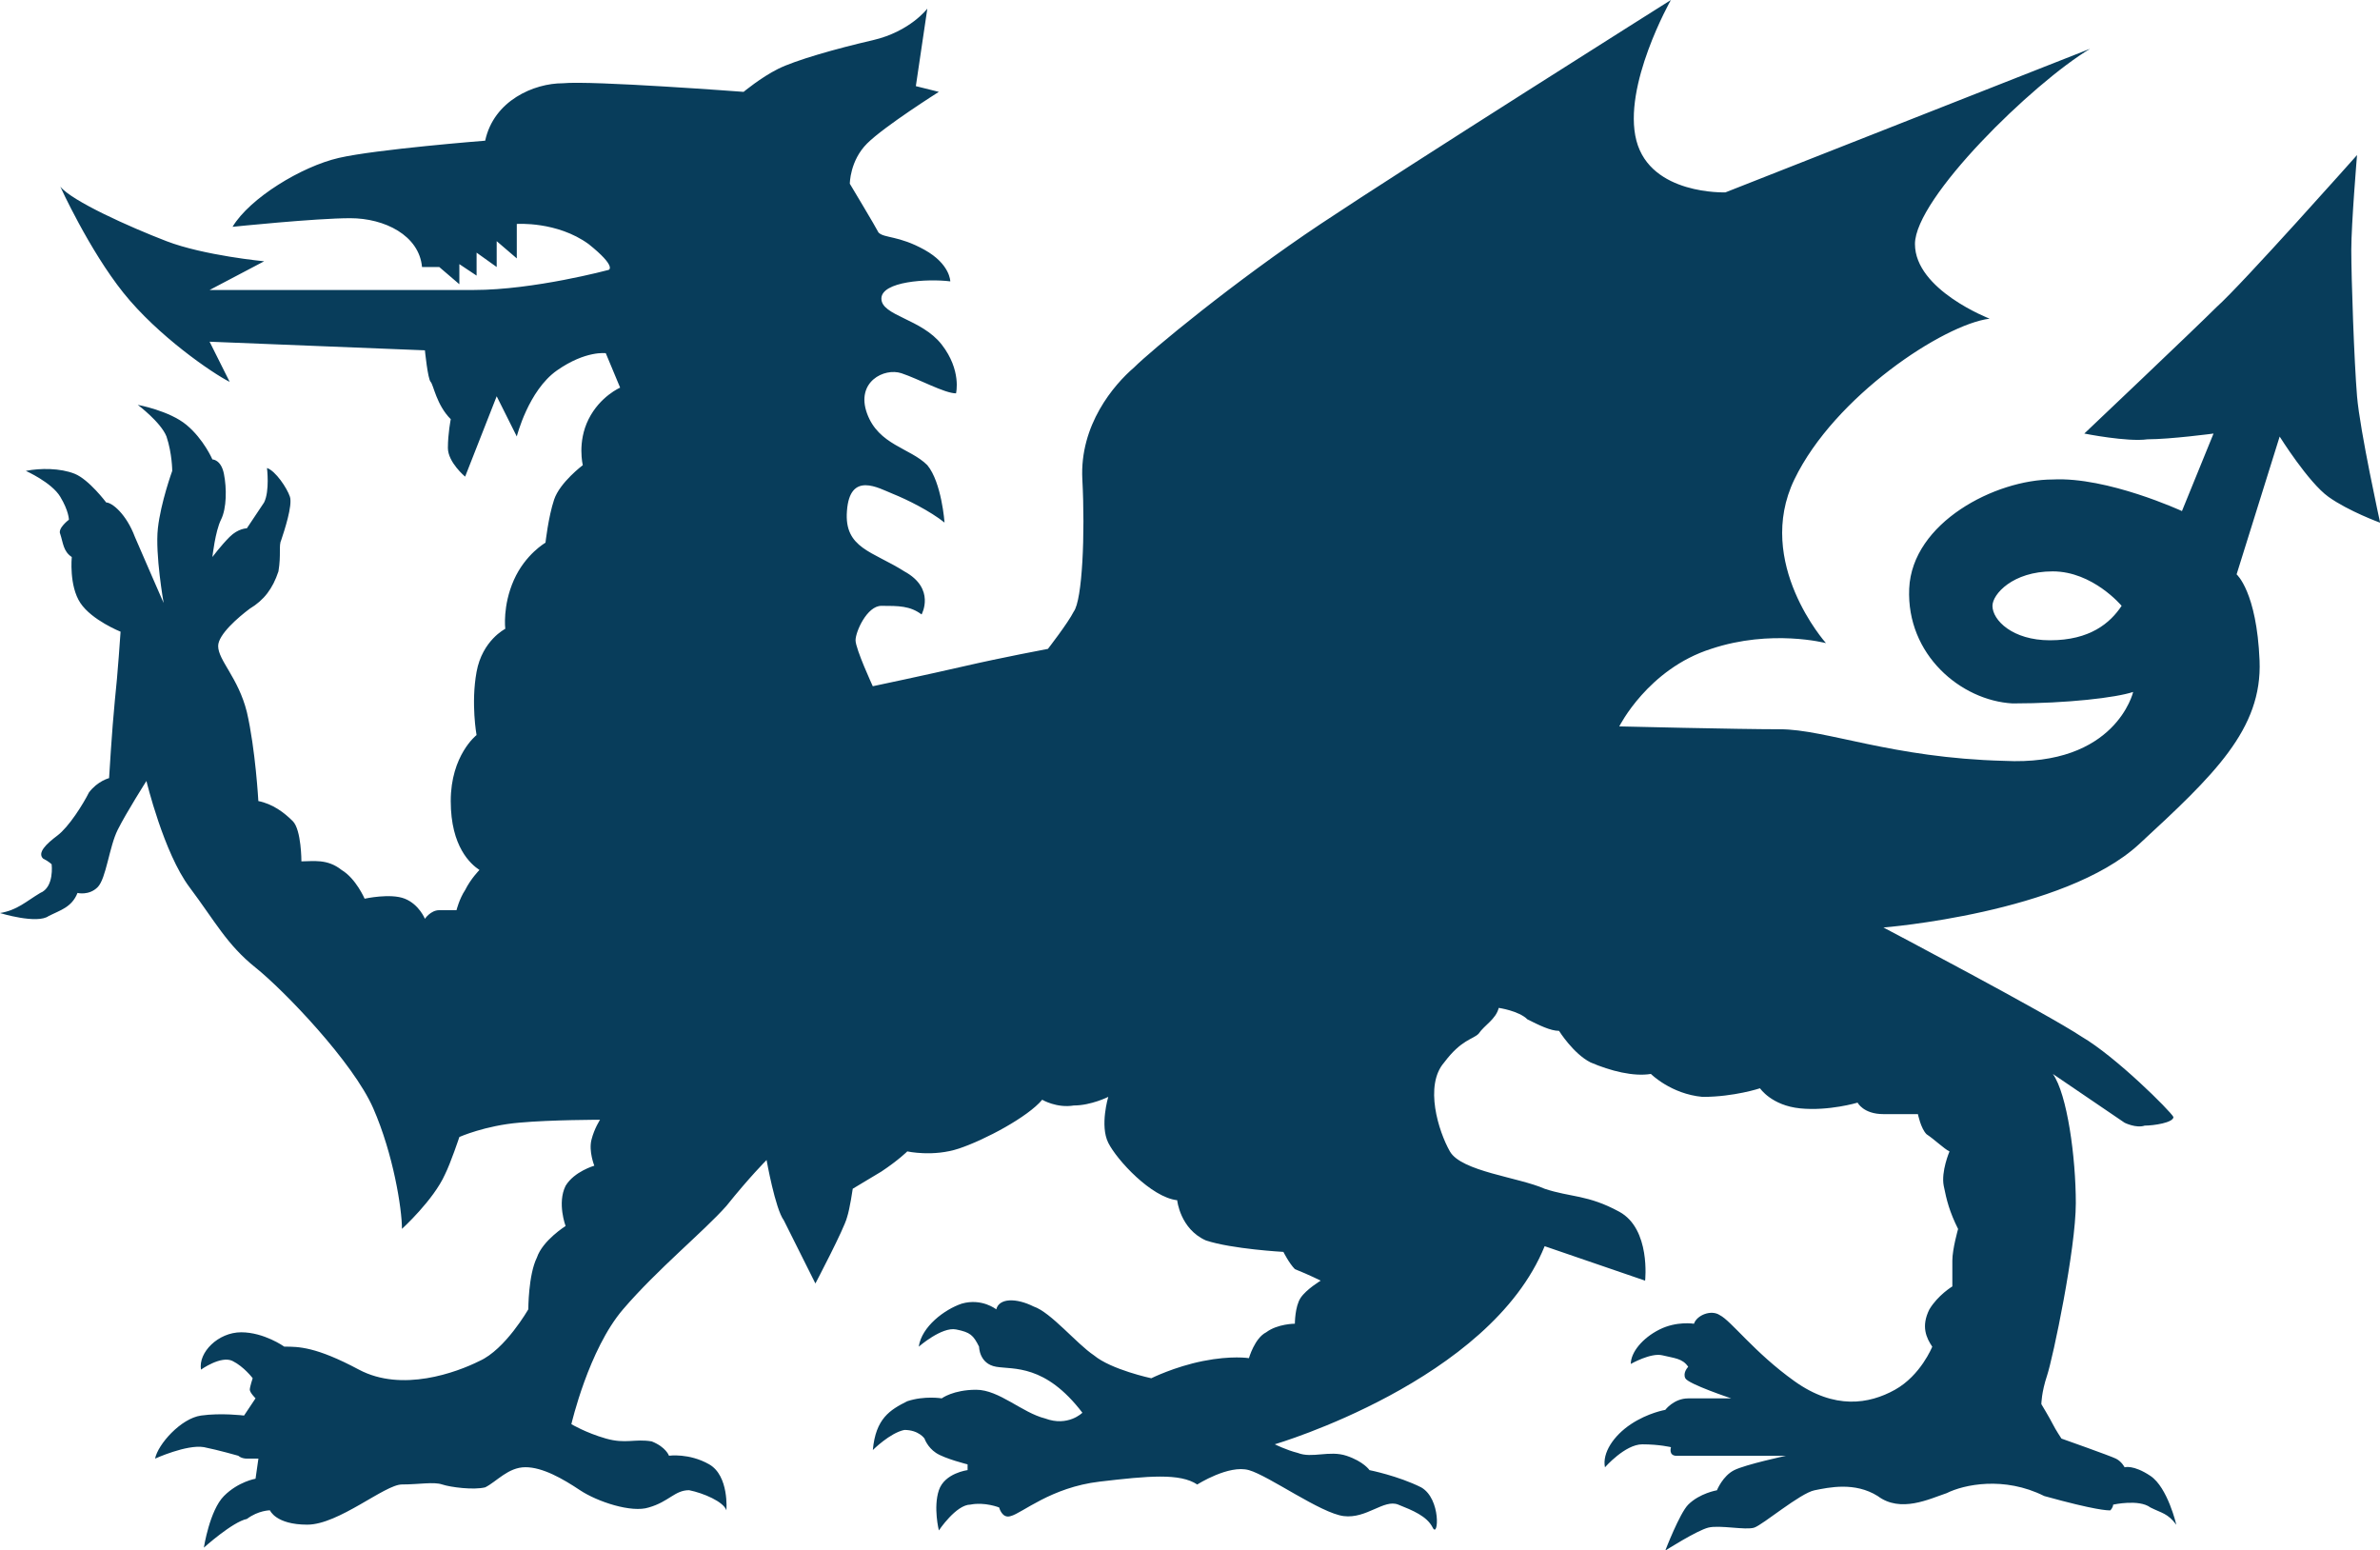 <svg version="1.1" id="图层_1" x="0px" y="0px" width="129.55px" height="84.388px" viewBox="0 0 129.55 84.388" enable-background="new 0 0 129.55 84.388" xml:space="preserve" xmlns="http://www.w3.org/2000/svg" xmlns:xlink="http://www.w3.org/1999/xlink" xmlns:xml="http://www.w3.org/XML/1998/namespace">
  <path fill="#083D5B" d="M128.3,21.566c-0.156-1.875-0.313-6.407-0.313-7.97c0-1.406,0.313-5.157,0.313-5.157
	s-6.25,7.032-7.656,8.283c-1.252,1.249-7.189,6.875-7.189,6.875s2.346,0.469,3.438,0.313c1.252,0,3.596-0.313,3.596-0.313
	l-1.719,4.219c0,0-4.064-1.875-7.033-1.719c-3.125,0-7.656,2.345-7.814,5.938c-0.156,3.595,2.814,6.095,5.627,6.251
	c2.969,0,5.625-0.313,6.564-0.625c0,0-0.939,4.063-7.033,3.75c-6.096-0.156-9.689-1.719-12.189-1.719
	c-2.344,0-8.75-0.156-8.75-0.156s1.561-3.126,5-4.22c3.281-1.094,6.25-0.313,6.25-0.313s-3.906-4.375-1.719-8.908
	c2.188-4.532,8.127-8.438,10.627-8.751c0,0-4.063-1.563-4.063-4.063c0-2.5,6.406-8.751,9.531-10.626L93.921,10.47
	c0,0-4.064,0.156-4.846-2.813C88.296,4.688,90.951,0,90.951,0S76.574,9.064,71.886,12.189s-9.22,6.876-10.158,7.813
	c-1.094,0.938-2.97,3.126-2.813,6.095c0.157,2.969,0,6.564-0.468,7.189c-0.313,0.625-1.406,2.031-1.406,2.031
	s-2.502,0.469-4.533,0.938c-2.031,0.469-5,1.095-5,1.095s-0.938-2.032-0.938-2.501c0-0.468,0.625-1.875,1.406-1.875
	c0.938,0,1.563,0,2.188,0.469c0,0,0.782-1.407-0.938-2.344c-1.719-1.094-3.281-1.25-3.125-3.282c0.156-2.188,1.719-1.25,2.5-0.938
	c0.781,0.313,2.031,0.938,2.813,1.563c0,0-0.156-2.188-0.938-3.126c-0.938-0.938-2.656-1.094-3.281-2.813
	c-0.625-1.72,0.938-2.501,1.875-2.188c0.938,0.312,2.345,1.094,2.969,1.094c0,0,0.313-1.25-0.78-2.656
	c-1.095-1.407-3.282-1.563-3.282-2.501c0-0.938,2.5-1.094,3.75-0.938c0,0,0-0.938-1.406-1.719s-2.188-0.625-2.5-0.938
	c-0.156-0.313-1.563-2.657-1.563-2.657s0-1.25,0.938-2.188S51.103,5,51.103,5l-1.251-0.312l0.625-4.219c0,0-0.938,1.25-2.969,1.719
	c-2.031,0.468-4.22,1.094-5.157,1.562C41.413,4.22,40.476,5,40.476,5s-8.282-0.625-9.846-0.468c-1.562,0-3.751,0.938-4.22,3.125
	c0,0-5.938,0.469-7.969,0.938c-2.033,0.469-4.846,2.188-5.783,3.75c0,0,4.533-0.469,6.408-0.469s3.75,0.938,3.906,2.657h0.938
	l1.094,0.937v-1.094l0.938,0.625v-1.25l1.094,0.782v-1.407l1.094,0.938v-1.875c0,0,2.188-0.156,3.908,1.094
	c1.563,1.25,1.093,1.406,1.093,1.406s-4.062,1.094-7.345,1.094c-3.281,0-14.377,0-14.377,0l2.969-1.562c0,0-3.281-0.313-5.313-1.094
	c-2.032-0.781-5.156-2.188-5.783-2.969c0,0,1.563,3.438,3.438,5.782c1.876,2.345,4.845,4.376,5.782,4.845l-1.094-2.187l11.721,0.469
	c0,0,0.156,1.562,0.313,1.718c0.156,0.157,0.313,1.251,1.094,2.032c0,0-0.156,0.781-0.156,1.563c0,0.782,0.938,1.563,0.938,1.563
	l1.718-4.375l1.094,2.188c0,0,0.627-2.5,2.188-3.595c1.563-1.093,2.656-0.937,2.656-0.937l0.782,1.875c0,0-1.094,0.469-1.719,1.719
	c-0.625,1.25-0.313,2.5-0.313,2.5s-1.251,0.938-1.563,1.876c-0.313,0.937-0.469,2.344-0.469,2.344s-1.096,0.625-1.721,2.031
	c-0.624,1.407-0.468,2.657-0.468,2.657s-1.251,0.625-1.563,2.344c-0.313,1.72,0,3.438,0,3.438S24.535,41.1,24.535,43.6
	c0,2.501,1.094,3.438,1.563,3.751c0,0-0.469,0.469-0.78,1.094c-0.313,0.469-0.47,1.094-0.47,1.094s-0.469,0-0.938,0
	s-0.781,0.469-0.781,0.469s-0.313-0.781-1.094-1.094s-2.188,0-2.188,0s-0.469-1.094-1.252-1.563
	c-0.78-0.625-1.561-0.469-2.188-0.469c0,0,0-1.719-0.469-2.188c-0.468-0.469-1.092-0.938-1.875-1.095c0,0-0.156-2.813-0.625-4.844
	c-0.469-1.875-1.563-2.813-1.563-3.594c0-0.625,1.094-1.563,1.719-2.031c0.781-0.469,1.252-1.094,1.563-2.032
	c0.156-0.938,0-1.406,0.156-1.719c0.156-0.469,0.624-1.875,0.468-2.344c-0.155-0.469-0.78-1.407-1.248-1.563
	c0,0,0.156,1.25-0.158,1.876c-0.313,0.468-0.938,1.406-0.938,1.406s-0.469,0-0.938,0.468c-0.469,0.469-0.938,1.094-0.938,1.094
	s0.156-1.406,0.469-2.031c0.314-0.625,0.314-1.719,0.158-2.5c-0.158-0.781-0.627-0.781-0.627-0.781s-0.469-1.094-1.406-1.875
	s-2.656-1.094-2.656-1.094s1.25,0.937,1.563,1.719c0.313,0.938,0.313,1.875,0.313,1.875s-0.625,1.72-0.781,3.126
	c-0.156,1.406,0.313,4.063,0.313,4.063s-1.094-2.501-1.564-3.595c-0.468-1.25-1.248-1.875-1.562-1.875c0,0-0.938-1.251-1.718-1.563
	c-0.783-0.313-1.877-0.313-2.657-0.156c0,0,1.405,0.625,1.874,1.407c0.471,0.781,0.471,1.25,0.471,1.25s-0.627,0.469-0.471,0.781
	c0.157,0.469,0.157,0.938,0.627,1.25c0,0-0.156,1.563,0.468,2.501s2.188,1.563,2.188,1.563s-0.155,2.344-0.312,3.751
	c-0.156,1.563-0.313,4.219-0.313,4.219s-0.626,0.156-1.096,0.782c-0.312,0.625-1.092,1.875-1.719,2.344
	c-0.625,0.469-1.094,0.938-0.781,1.25c0.313,0.156,0.469,0.313,0.469,0.313s0.156,1.251-0.625,1.563
	C1.407,49.07,0.938,49.539,0,49.695c0,0,2.031,0.625,2.656,0.157c0.625-0.313,1.252-0.47,1.563-1.251c0,0,0.624,0.156,1.094-0.312
	c0.469-0.47,0.626-2.188,1.095-3.126c0.468-0.938,1.563-2.657,1.563-2.657s0.938,3.907,2.344,5.783
	c1.406,1.874,2.033,3.124,3.594,4.374c1.563,1.251,5.314,5.158,6.408,7.658s1.563,5.47,1.563,6.563c0,0,1.719-1.563,2.344-2.969
	c0.313-0.626,0.781-2.032,0.781-2.032s1.406-0.625,3.281-0.781c1.721-0.156,4.377-0.156,4.377-0.156s-0.313,0.469-0.469,1.094
	s0.156,1.406,0.156,1.406s-1.094,0.313-1.563,1.095c-0.469,0.938,0,2.188,0,2.188s-1.249,0.782-1.563,1.72
	c-0.467,0.938-0.467,2.813-0.467,2.813s-1.251,2.188-2.658,2.813c-1.25,0.625-4.219,1.72-6.563,0.47
	c-2.344-1.251-3.283-1.251-4.063-1.251c0,0-1.095-0.781-2.345-0.781s-2.344,1.094-2.188,2.032c0,0,1.094-0.782,1.719-0.47
	s1.095,0.938,1.095,0.938s-0.157,0.47-0.157,0.626s0.313,0.468,0.313,0.468l-0.625,0.938c0,0-1.25-0.156-2.344,0
	c-1.094,0.155-2.344,1.562-2.5,2.344c0,0,1.719-0.782,2.656-0.625c0.781,0.156,1.875,0.469,1.875,0.469s0.156,0.156,0.469,0.156
	c0.313,0,0.625,0,0.625,0l-0.156,1.094c0,0-0.938,0.156-1.717,0.938c-0.783,0.781-1.096,2.813-1.096,2.813s1.563-1.406,2.344-1.563
	c0.625-0.469,1.252-0.469,1.252-0.469s0.312,0.781,2.031,0.781c1.719,0,4.219-2.188,5.156-2.188s1.719-0.157,2.188,0
	c0.469,0.156,1.719,0.313,2.344,0.156c0.625-0.313,1.251-1.095,2.188-1.095c0.939,0,2.032,0.625,2.97,1.251
	c0.938,0.625,2.813,1.25,3.751,0.938c1.094-0.313,1.406-0.938,2.188-0.938c0.781,0.156,1.875,0.625,2.031,1.094
	c0,0,0.156-1.876-0.938-2.502c-1.094-0.624-2.188-0.468-2.188-0.468s-0.156-0.469-0.938-0.78c-0.938-0.157-1.406,0.154-2.501-0.157
	c-1.093-0.313-1.874-0.781-1.874-0.781s0.938-4.063,2.813-6.251c1.875-2.188,4.375-4.22,5.625-5.626
	c1.251-1.563,2.188-2.501,2.188-2.501s0.47,2.657,0.938,3.283c0.313,0.624,1.719,3.438,1.719,3.438s1.563-2.97,1.72-3.594
	c0.156-0.47,0.313-1.563,0.313-1.563s0.781-0.469,1.563-0.938c0.938-0.625,1.406-1.094,1.406-1.094s1.407,0.313,2.813-0.156
	c1.407-0.469,3.752-1.719,4.531-2.656c0,0,0.783,0.469,1.721,0.313c0.938,0,1.875-0.469,1.875-0.469s-0.469,1.563,0,2.5
	s2.344,2.971,3.751,3.126c0,0,0.156,1.563,1.563,2.188c1.404,0.468,4.219,0.624,4.219,0.624s0.313,0.626,0.625,0.938
	c0.781,0.313,1.406,0.626,1.406,0.626s-0.781,0.468-1.094,0.938c-0.313,0.469-0.313,1.406-0.313,1.406s-0.938,0-1.563,0.469
	c-0.625,0.313-0.938,1.406-0.938,1.406s-0.939-0.156-2.5,0.156c-1.564,0.313-2.814,0.938-2.814,0.938s-2.188-0.468-3.125-1.25
	c-0.938-0.625-2.344-2.344-3.281-2.656c-0.938-0.469-1.877-0.469-2.033,0.156c0,0-0.78-0.625-1.875-0.313
	c-0.937,0.313-2.188,1.25-2.344,2.344c0,0,1.251-1.094,2.031-0.938c0.782,0.156,0.938,0.313,1.252,0.938c0,0,0,0.938,0.936,1.094
	c0.939,0.157,2.658-0.156,4.688,2.501c0,0-0.78,0.781-2.03,0.312c-1.25-0.312-2.502-1.562-3.751-1.562
	c-1.251,0-1.875,0.468-1.875,0.468s-0.938-0.156-1.876,0.156c-0.938,0.469-1.719,0.938-1.875,2.657c0,0,0.938-0.938,1.719-1.094
	c0.781,0,1.094,0.469,1.094,0.469s0.156,0.469,0.626,0.781c0.469,0.313,1.719,0.624,1.719,0.624v0.313c0,0-1.25,0.156-1.563,1.095
	c-0.313,0.938,0,2.188,0,2.188s0.937-1.406,1.719-1.406c0.781-0.156,1.562,0.156,1.562,0.156s0.156,0.625,0.627,0.469
	c0.625-0.156,2.188-1.563,4.844-1.876c2.656-0.313,4.376-0.469,5.313,0.157c0,0,1.718-1.096,2.814-0.782
	c1.094,0.313,3.906,2.345,5.156,2.501s2.188-0.938,2.969-0.625s1.563,0.625,1.875,1.25c0.314,0.625,0.469-1.563-0.625-2.188
	c-1.25-0.626-2.813-0.938-2.813-0.938s-0.313-0.468-1.25-0.781c-0.938-0.313-1.875,0.156-2.656-0.156
	c-0.625-0.156-1.25-0.47-1.25-0.47s11.719-3.438,14.689-10.782l5.469,1.876c0,0,0.313-2.813-1.404-3.75
	c-1.721-0.938-2.658-0.781-4.064-1.251c-1.408-0.626-4.531-0.938-5.158-2.032c-0.623-1.094-1.406-3.594-0.311-4.844
	c0.938-1.25,1.561-1.25,1.873-1.563c0.314-0.47,0.939-0.781,1.096-1.406c0,0,1.092,0.156,1.563,0.625
	c0.625,0.312,1.25,0.625,1.719,0.625c0,0,0.781,1.25,1.719,1.719c1.094,0.469,2.344,0.781,3.281,0.625c0,0,1.094,1.094,2.814,1.25
	c1.719,0,3.125-0.469,3.125-0.469s0.625,0.938,2.188,1.094s3.125-0.313,3.125-0.313s0.313,0.625,1.406,0.625s1.877,0,1.877,0
	s0.156,0.781,0.469,1.094c0.469,0.313,0.938,0.781,1.25,0.938c0,0-0.469,1.094-0.313,1.876c0.156,0.781,0.313,1.407,0.781,2.344
	c0,0-0.313,1.094-0.313,1.72c0,0.781,0,1.406,0,1.406s-0.781,0.469-1.25,1.25c-0.469,0.938-0.156,1.563,0.156,2.031
	c0,0-0.625,1.563-2.033,2.345c-1.406,0.781-3.281,1.093-5.469-0.47s-3.438-3.281-4.064-3.594c-0.467-0.313-1.248,0-1.404,0.469
	c0,0-0.939-0.156-1.875,0.313c-0.939,0.469-1.564,1.25-1.564,1.875c0,0,1.094-0.625,1.721-0.469
	c0.623,0.156,1.094,0.156,1.404,0.625c0,0-0.311,0.313-0.156,0.625c0.156,0.313,2.502,1.094,2.502,1.094s-1.563,0-2.346,0
	c-0.781,0-1.248,0.625-1.248,0.625s-0.939,0.157-1.877,0.782c-0.936,0.625-1.563,1.563-1.406,2.344c0,0,1.094-1.251,2.031-1.251
	c0.939,0,1.563,0.156,1.563,0.156s-0.156,0.47,0.313,0.47s5.939,0,5.939,0s-2.188,0.468-2.813,0.781
	c-0.625,0.313-0.938,1.094-0.938,1.094s-0.938,0.157-1.564,0.782c-0.467,0.469-1.248,2.5-1.248,2.5s1.719-1.094,2.344-1.25
	c0.623-0.156,2.031,0.156,2.5,0s2.5-1.875,3.281-2.032c0.781-0.155,2.188-0.469,3.438,0.313c1.25,0.938,2.814,0.156,3.752-0.156
	c0.938-0.469,3.125-0.938,5.313,0.156c2.813,0.781,3.438,0.781,3.594,0.781c0.158-0.156,0.158-0.313,0.158-0.313
	s1.406-0.313,2.029,0.156c0.625,0.313,0.939,0.313,1.408,0.938c0,0-0.469-2.031-1.408-2.657c-0.936-0.626-1.406-0.469-1.406-0.469
	s-0.156-0.312-0.469-0.469c-0.313-0.156-2.969-1.094-2.969-1.094s-0.313-0.469-0.469-0.781c-0.156-0.313-0.625-1.094-0.625-1.094
	s0-0.625,0.313-1.563c0.313-0.938,1.563-6.876,1.563-9.376c0-2.501-0.469-5.938-1.25-7.032l3.906,2.656c0,0,0.627,0.313,1.094,0.156
	c0.469,0,1.564-0.156,1.564-0.469c-0.156-0.313-3.127-3.281-5.002-4.375c-1.875-1.25-10.783-5.939-10.783-5.939
	s9.846-0.781,13.91-4.531c4.063-3.751,6.719-6.251,6.563-10.001s-1.25-4.689-1.25-4.689l2.344-7.5c0,0,1.563,2.5,2.658,3.282
	c1.092,0.781,2.811,1.407,2.811,1.407S128.457,23.441,128.3,21.566z M111.58,34.849c-2.031,0-3.125-1.093-3.125-1.875
	c0-0.625,1.094-1.875,3.281-1.875s3.75,1.875,3.75,1.875C114.861,33.912,113.767,34.849,111.58,34.849z" class="color c1"/>
</svg>